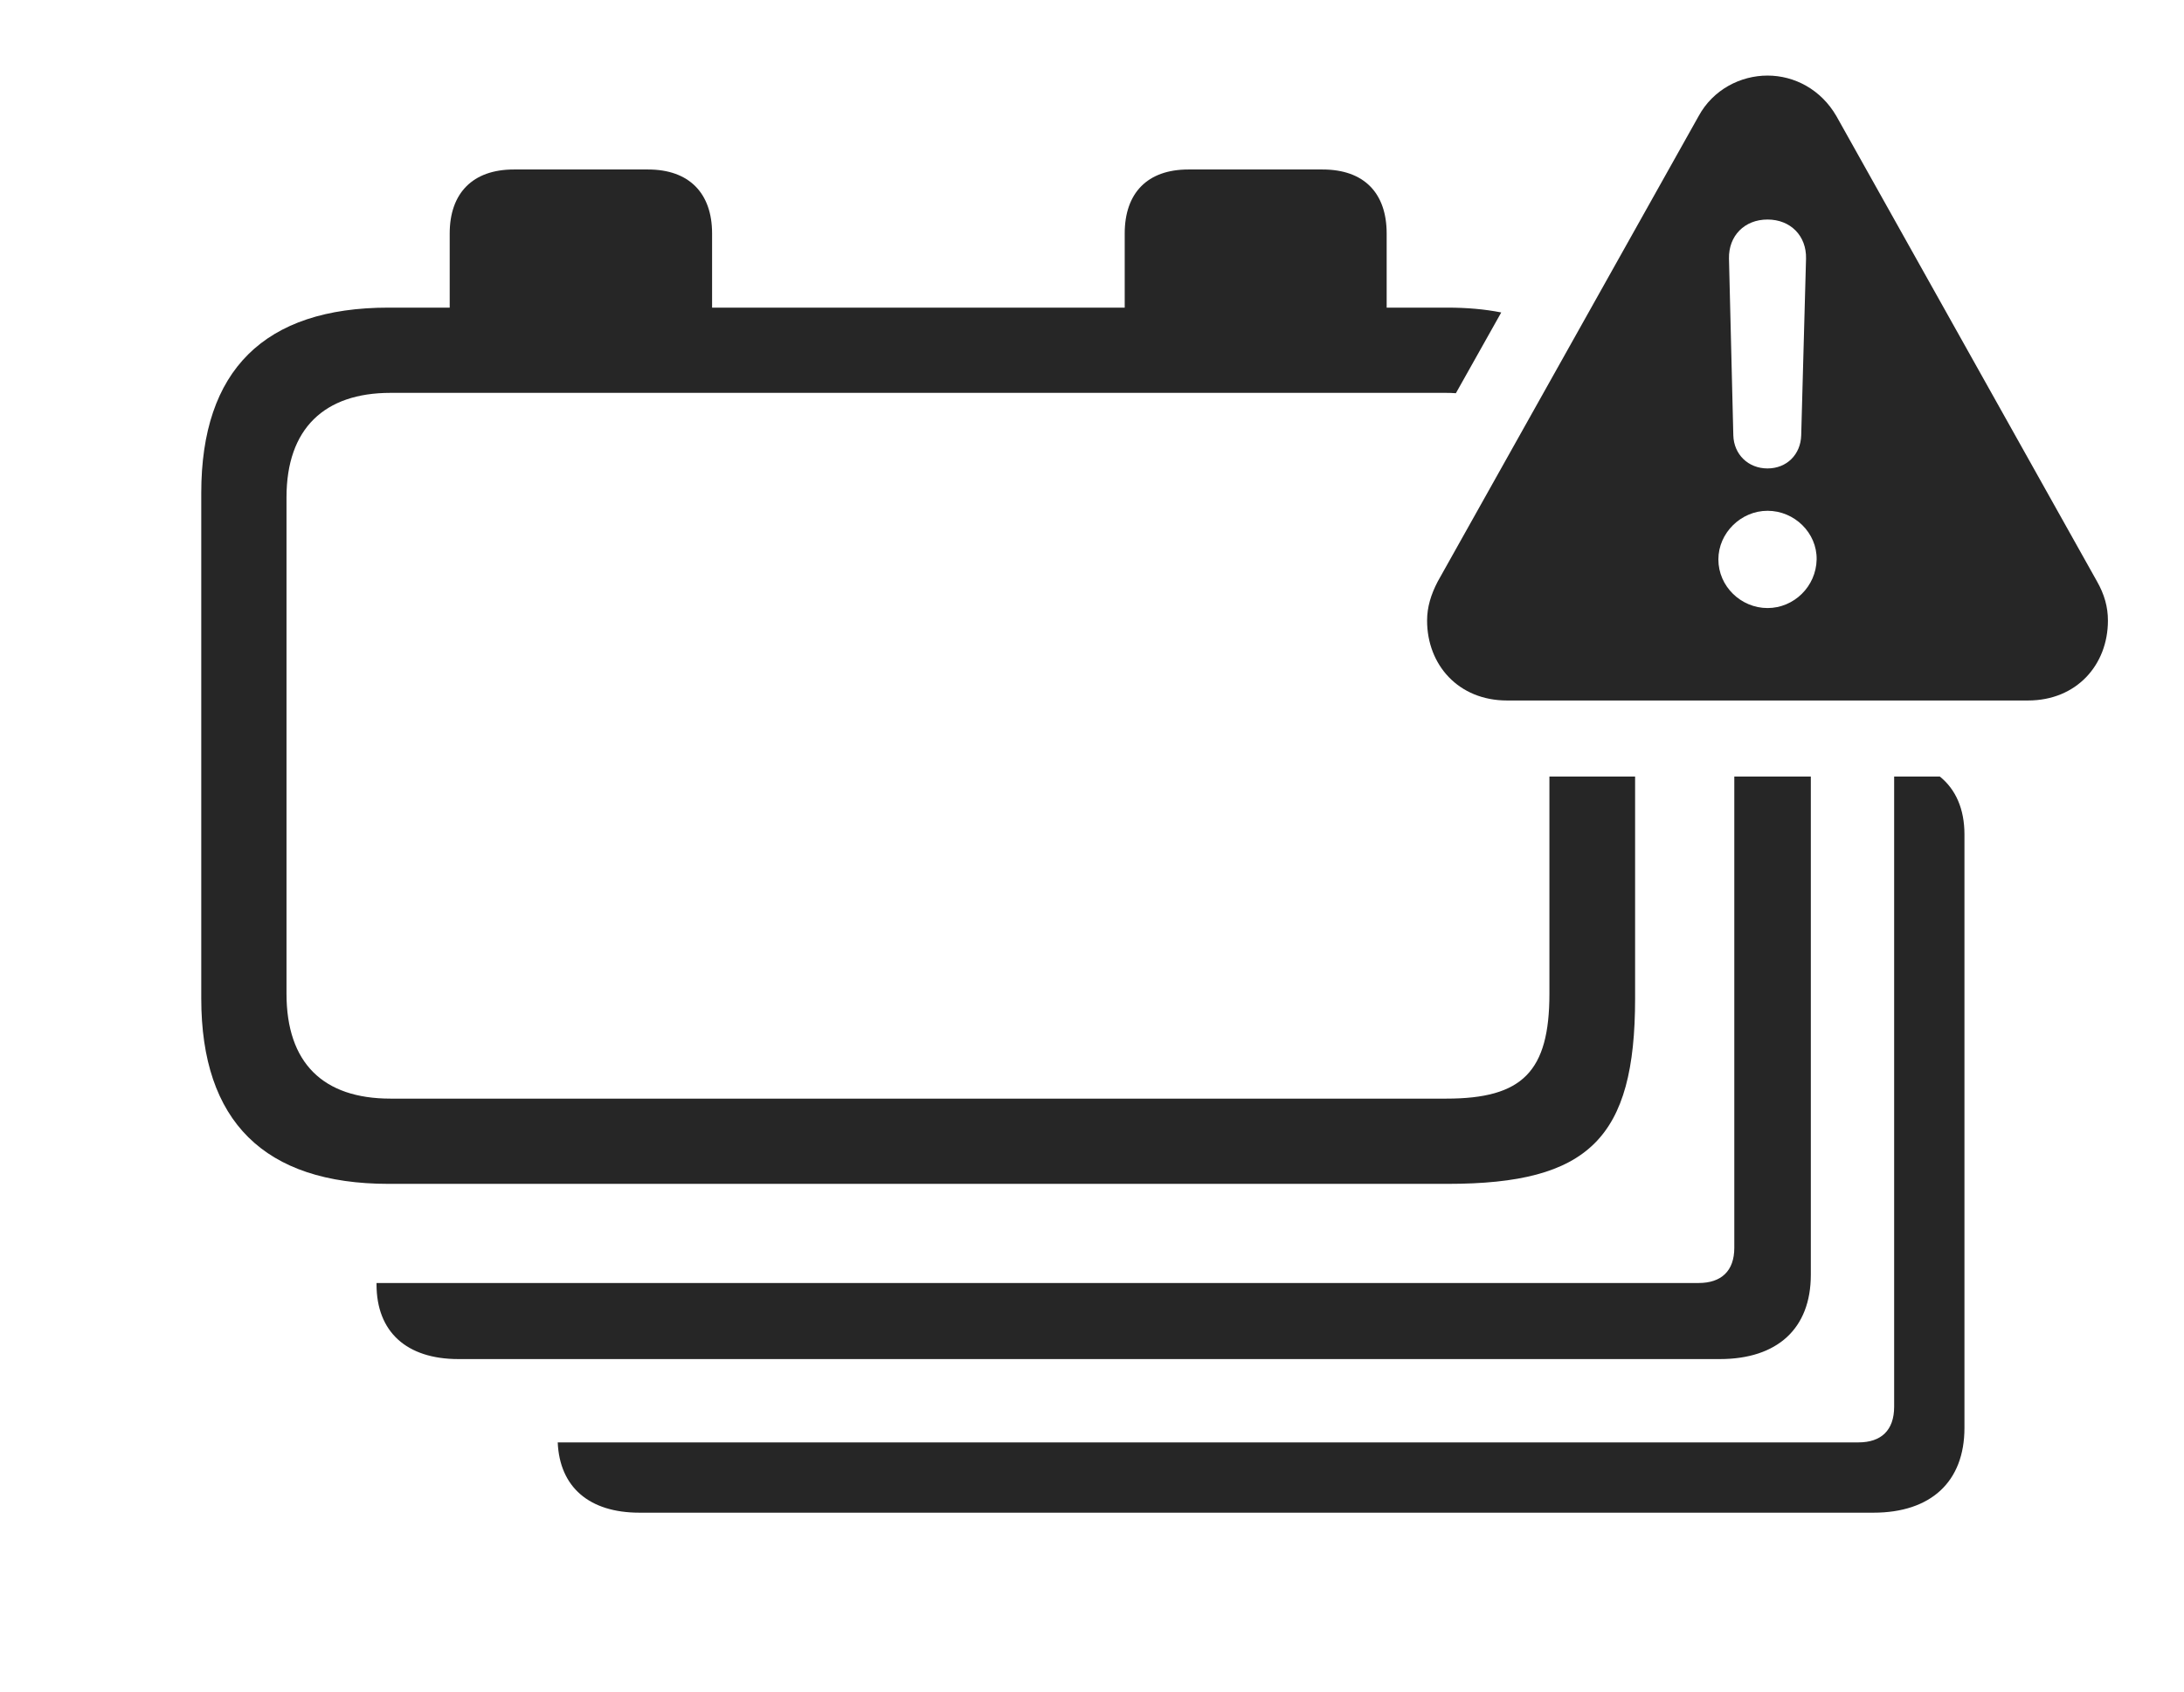 <?xml version="1.0" encoding="UTF-8"?>
<!--Generator: Apple Native CoreSVG 326-->
<!DOCTYPE svg
PUBLIC "-//W3C//DTD SVG 1.1//EN"
       "http://www.w3.org/Graphics/SVG/1.1/DTD/svg11.dtd">
<svg version="1.1" xmlns="http://www.w3.org/2000/svg" xmlns:xlink="http://www.w3.org/1999/xlink" viewBox="0 0 44.297 34.326">
 <g>
  <rect height="34.326" opacity="0" width="44.297" x="0" y="0"/>
  <path d="M39.844 16.924L39.844 28.965C39.844 30.059 39.16 30.684 37.998 30.684L12.969 30.684C11.95 30.684 11.351 30.165 11.312 29.258L37.695 29.258C38.154 29.258 38.418 29.014 38.418 28.535L38.418 15.752L39.345 15.752C39.668 16.012 39.844 16.412 39.844 16.924Z" fill="black" fill-opacity="0.85"/>
  <path d="M36.728 25.859C36.728 26.953 36.045 27.568 34.883 27.568L9.297 27.568C8.242 27.568 7.637 27.012 7.637 26.055L7.637 26.025L34.453 26.025C34.912 26.025 35.176 25.781 35.176 25.312L35.176 15.752L36.728 15.752Z" fill="black" fill-opacity="0.85"/>
  <path d="M14.443 4.736L14.443 6.24L22.812 6.24L22.812 4.736C22.812 3.916 23.271 3.438 24.102 3.438L26.826 3.438C27.666 3.438 28.125 3.916 28.125 4.736L28.125 6.24L29.355 6.24C29.752 6.24 30.117 6.272 30.449 6.338L29.529 7.976C29.464 7.971 29.396 7.969 29.326 7.969L7.92 7.969C6.582 7.969 5.811 8.691 5.811 10.088L5.811 20.156C5.811 21.562 6.553 22.285 7.92 22.285L29.336 22.285C30.879 22.285 31.426 21.738 31.426 20.156L31.426 15.752L33.164 15.752L33.164 20.254C33.164 23.086 32.227 24.014 29.365 24.014L7.881 24.014C5.361 24.014 4.082 22.744 4.082 20.254L4.082 10C4.082 7.51 5.361 6.24 7.881 6.24L9.121 6.24L9.121 4.736C9.121 3.916 9.59 3.438 10.42 3.438L13.145 3.438C13.975 3.438 14.443 3.916 14.443 4.736Z" fill="black" fill-opacity="0.85"/>
  <path d="M37.246 2.354L42.529 11.787C42.685 12.06 42.754 12.315 42.754 12.588C42.754 13.486 42.119 14.209 41.133 14.209L30.566 14.209C29.58 14.209 28.945 13.486 28.945 12.588C28.945 12.315 29.023 12.06 29.16 11.797L34.453 2.354C34.746 1.816 35.303 1.533 35.85 1.533C36.397 1.533 36.934 1.816 37.246 2.354ZM34.853 11.348C34.853 11.895 35.312 12.334 35.85 12.334C36.387 12.334 36.836 11.895 36.846 11.348C36.855 10.81 36.397 10.361 35.85 10.361C35.312 10.361 34.853 10.81 34.853 11.348ZM35.068 5.244L35.156 8.828C35.166 9.219 35.459 9.502 35.85 9.502C36.24 9.502 36.523 9.219 36.533 8.828L36.631 5.244C36.641 4.785 36.318 4.453 35.85 4.453C35.381 4.453 35.059 4.785 35.068 5.244Z" fill="black" fill-opacity="0.85"/>
 </g>
</svg>

